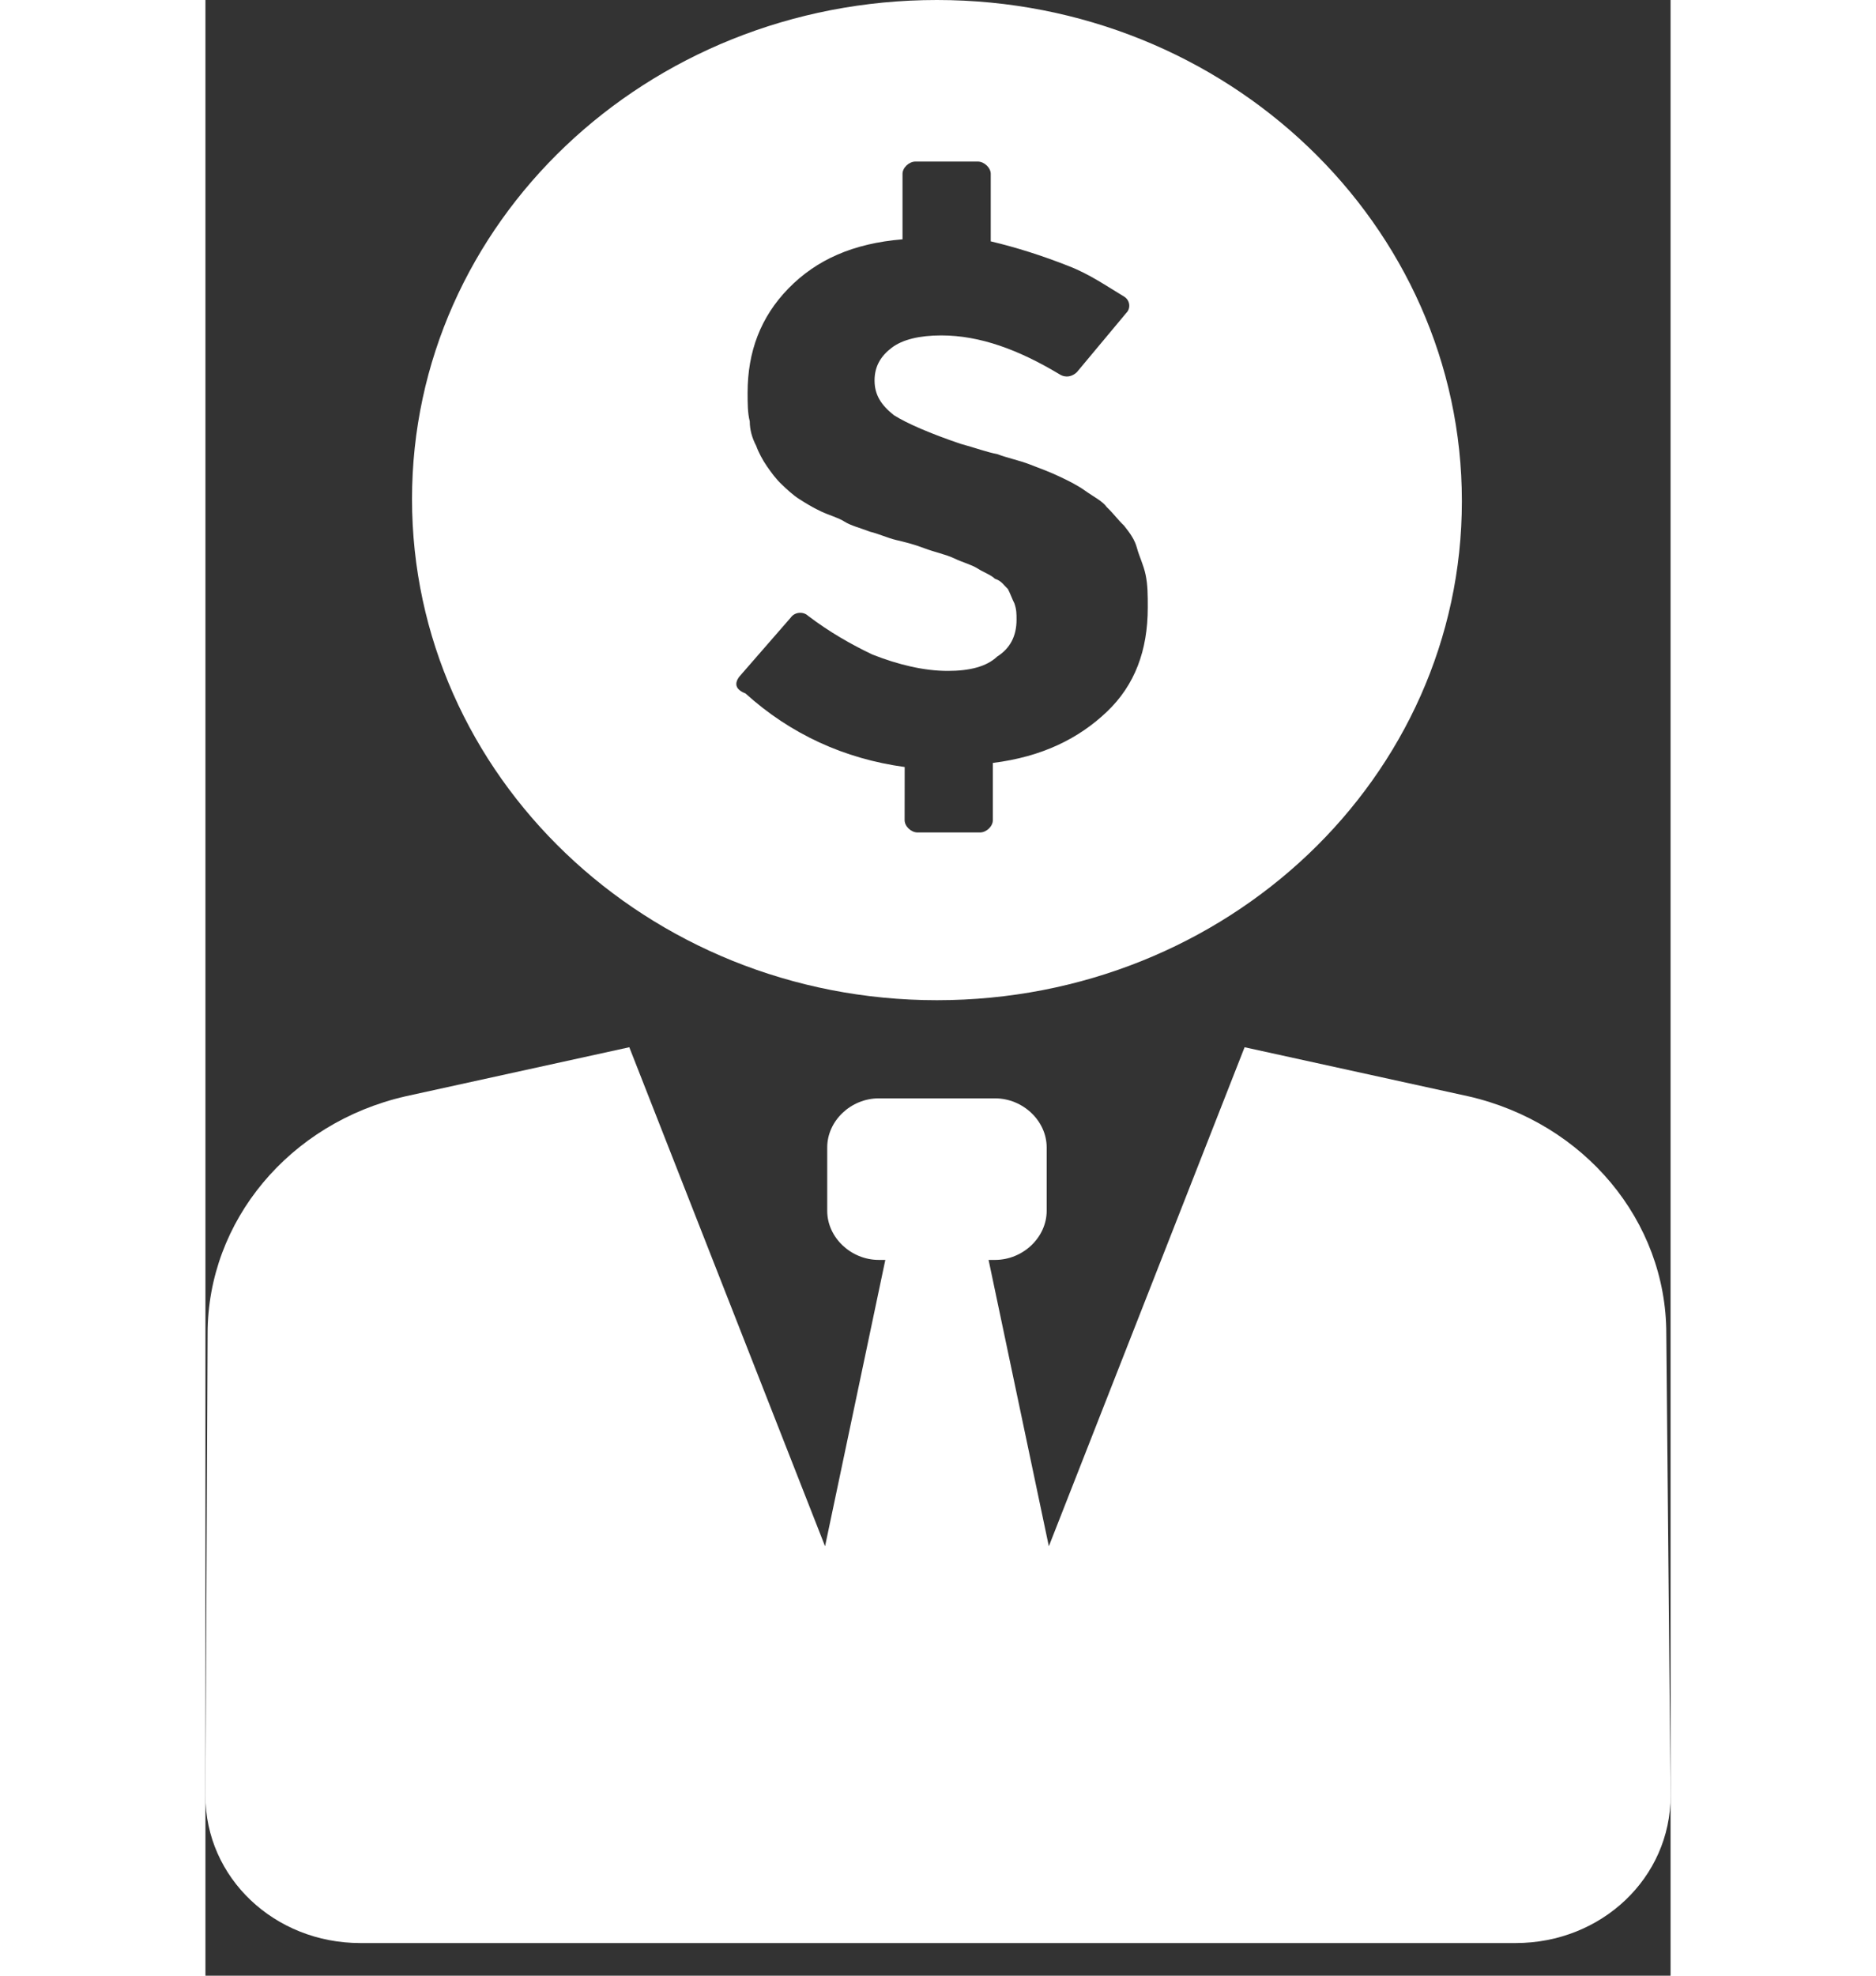<svg xmlns:xlink="http://www.w3.org/1999/xlink" xmlns="http://www.w3.org/2000/svg" width="38" height="40" viewBox="0 0 23 31" fill="none" preserveAspectRatio="xMidYMid meet" aria-hidden="true" role="img">
<rect x="0" y="0" width="23" height="31" fill="#333333" stroke="none"/>
<path d="M22.933 20.925C22.933 19.16 21.649 17.619 19.826 17.202L16.313 16.432L13.24 24.262L12.294 19.769H12.395C12.834 19.769 13.206 19.416 13.206 18.999V18.004C13.206 17.587 12.834 17.234 12.395 17.234H10.571C10.132 17.234 9.761 17.587 9.761 18.004V18.999C9.761 19.416 10.132 19.769 10.571 19.769H10.673L9.727 24.262L6.654 16.432L3.141 17.202C1.317 17.619 0.034 19.16 0.034 20.925L0 28.178C0 29.462 1.081 30.488 2.432 30.488H20.568C21.919 30.488 23 29.462 23 28.178L22.933 20.925Z" fill="#FFFFFF"></path>
<path d="M11.483 15.694C16.043 15.694 19.724 12.195 19.724 7.863C19.724 3.53 16.043 0 11.483 0C6.924 0 3.243 3.498 3.243 7.831C3.243 12.163 6.924 15.694 11.483 15.694ZM8.376 10.623L9.187 9.692C9.254 9.596 9.389 9.596 9.457 9.66C9.795 9.917 10.132 10.109 10.47 10.27C10.875 10.43 11.281 10.527 11.652 10.527C11.99 10.527 12.26 10.463 12.429 10.302C12.632 10.174 12.733 9.981 12.733 9.724C12.733 9.628 12.733 9.564 12.699 9.467C12.666 9.403 12.632 9.307 12.598 9.243C12.53 9.179 12.497 9.114 12.395 9.082C12.328 9.018 12.226 8.986 12.125 8.922C12.024 8.858 11.889 8.826 11.754 8.761C11.618 8.697 11.45 8.665 11.281 8.601C11.112 8.537 10.977 8.505 10.842 8.473C10.707 8.441 10.571 8.376 10.436 8.344C10.268 8.28 10.132 8.248 10.031 8.184C9.93 8.12 9.795 8.087 9.66 8.023C9.525 7.959 9.423 7.895 9.322 7.831C9.221 7.767 9.119 7.67 9.052 7.606C8.95 7.51 8.883 7.414 8.815 7.317C8.748 7.221 8.68 7.093 8.646 6.996C8.579 6.868 8.545 6.74 8.545 6.611C8.511 6.483 8.511 6.322 8.511 6.162C8.511 5.52 8.714 4.975 9.153 4.525C9.592 4.076 10.166 3.819 10.943 3.755L10.943 2.728C10.943 2.632 11.044 2.535 11.146 2.535H12.125C12.226 2.535 12.328 2.632 12.328 2.728V3.787C12.733 3.883 13.138 4.012 13.544 4.172C13.881 4.301 14.152 4.493 14.422 4.654C14.523 4.718 14.523 4.846 14.456 4.91L13.679 5.841C13.611 5.905 13.51 5.937 13.408 5.873C12.767 5.488 12.159 5.263 11.551 5.263C11.213 5.263 10.943 5.327 10.774 5.456C10.605 5.584 10.504 5.745 10.504 5.969C10.504 6.194 10.605 6.354 10.808 6.515C11.01 6.643 11.382 6.804 11.855 6.964C12.091 7.028 12.26 7.093 12.429 7.125C12.598 7.189 12.767 7.221 12.935 7.285C13.104 7.349 13.273 7.413 13.408 7.478C13.543 7.542 13.678 7.606 13.813 7.702C13.949 7.799 14.084 7.863 14.151 7.959C14.253 8.055 14.32 8.152 14.421 8.248C14.523 8.376 14.59 8.473 14.624 8.601C14.658 8.729 14.725 8.858 14.759 9.018C14.793 9.179 14.793 9.339 14.793 9.532C14.793 10.206 14.59 10.751 14.151 11.168C13.712 11.586 13.138 11.874 12.361 11.971V12.869C12.361 12.966 12.26 13.062 12.159 13.062H11.179C11.078 13.062 10.976 12.966 10.976 12.869L10.977 12.035C10.031 11.906 9.187 11.521 8.477 10.88C8.309 10.815 8.309 10.719 8.376 10.623Z" fill="#FFFFFF"></path>
</svg>